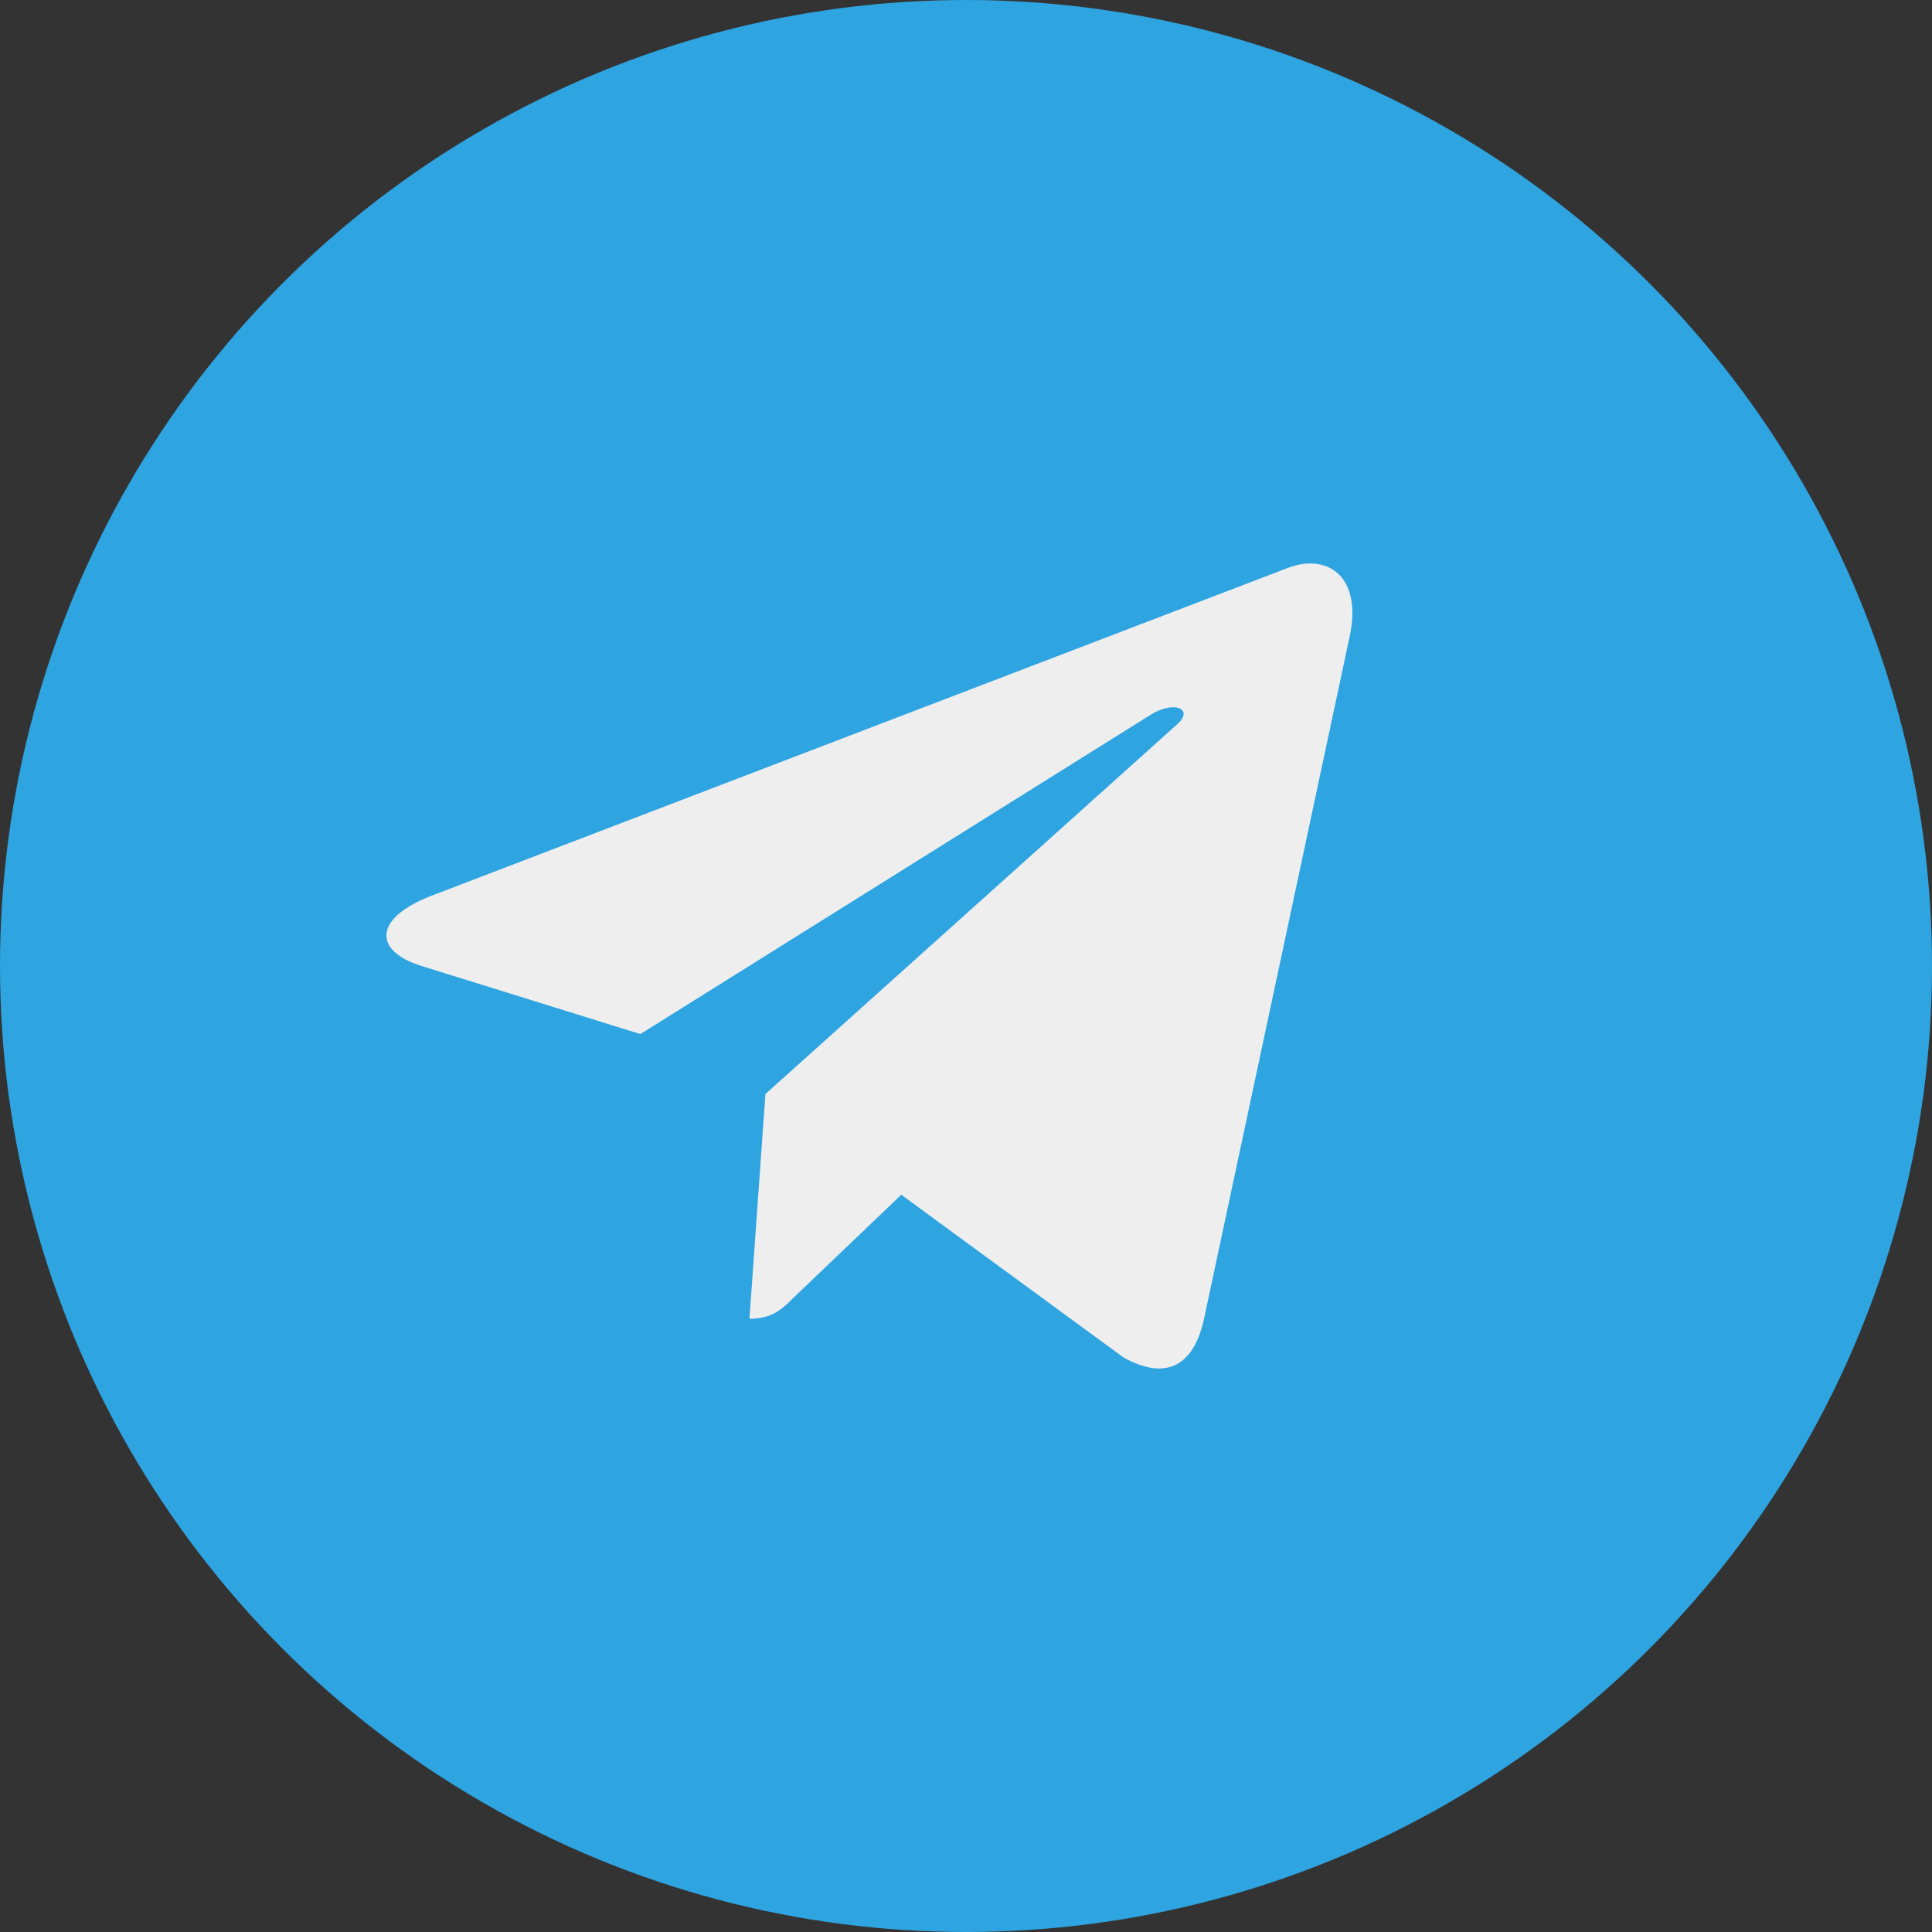 <svg width="60" height="60" viewBox="0 0 60 60" fill="none" xmlns="http://www.w3.org/2000/svg">
<rect x="0" y="0" width="60" height="60" fill="#333333" stroke="none"/>
<circle cx="30" cy="30" r="30" fill="#2EA4E1"/>
<g clip-path="url(#clip0)">
<path d="M23.771 33.976L23.275 40.956C23.985 40.956 24.293 40.651 24.661 40.285L27.99 37.104L34.888 42.155C36.153 42.86 37.044 42.489 37.385 40.991L41.913 19.776L41.914 19.775C42.315 17.905 41.237 17.174 40.005 17.633L13.393 27.821C11.576 28.526 11.604 29.539 13.084 29.997L19.887 32.114L35.691 22.225C36.435 21.733 37.111 22.005 36.555 22.497L23.771 33.976Z" fill="#EEEEEE"/>
</g>
<defs>
<clipPath id="clip0">
<rect width="30" height="30" fill="white" transform="translate(12 15)"/>
</clipPath>
</defs>
</svg>
